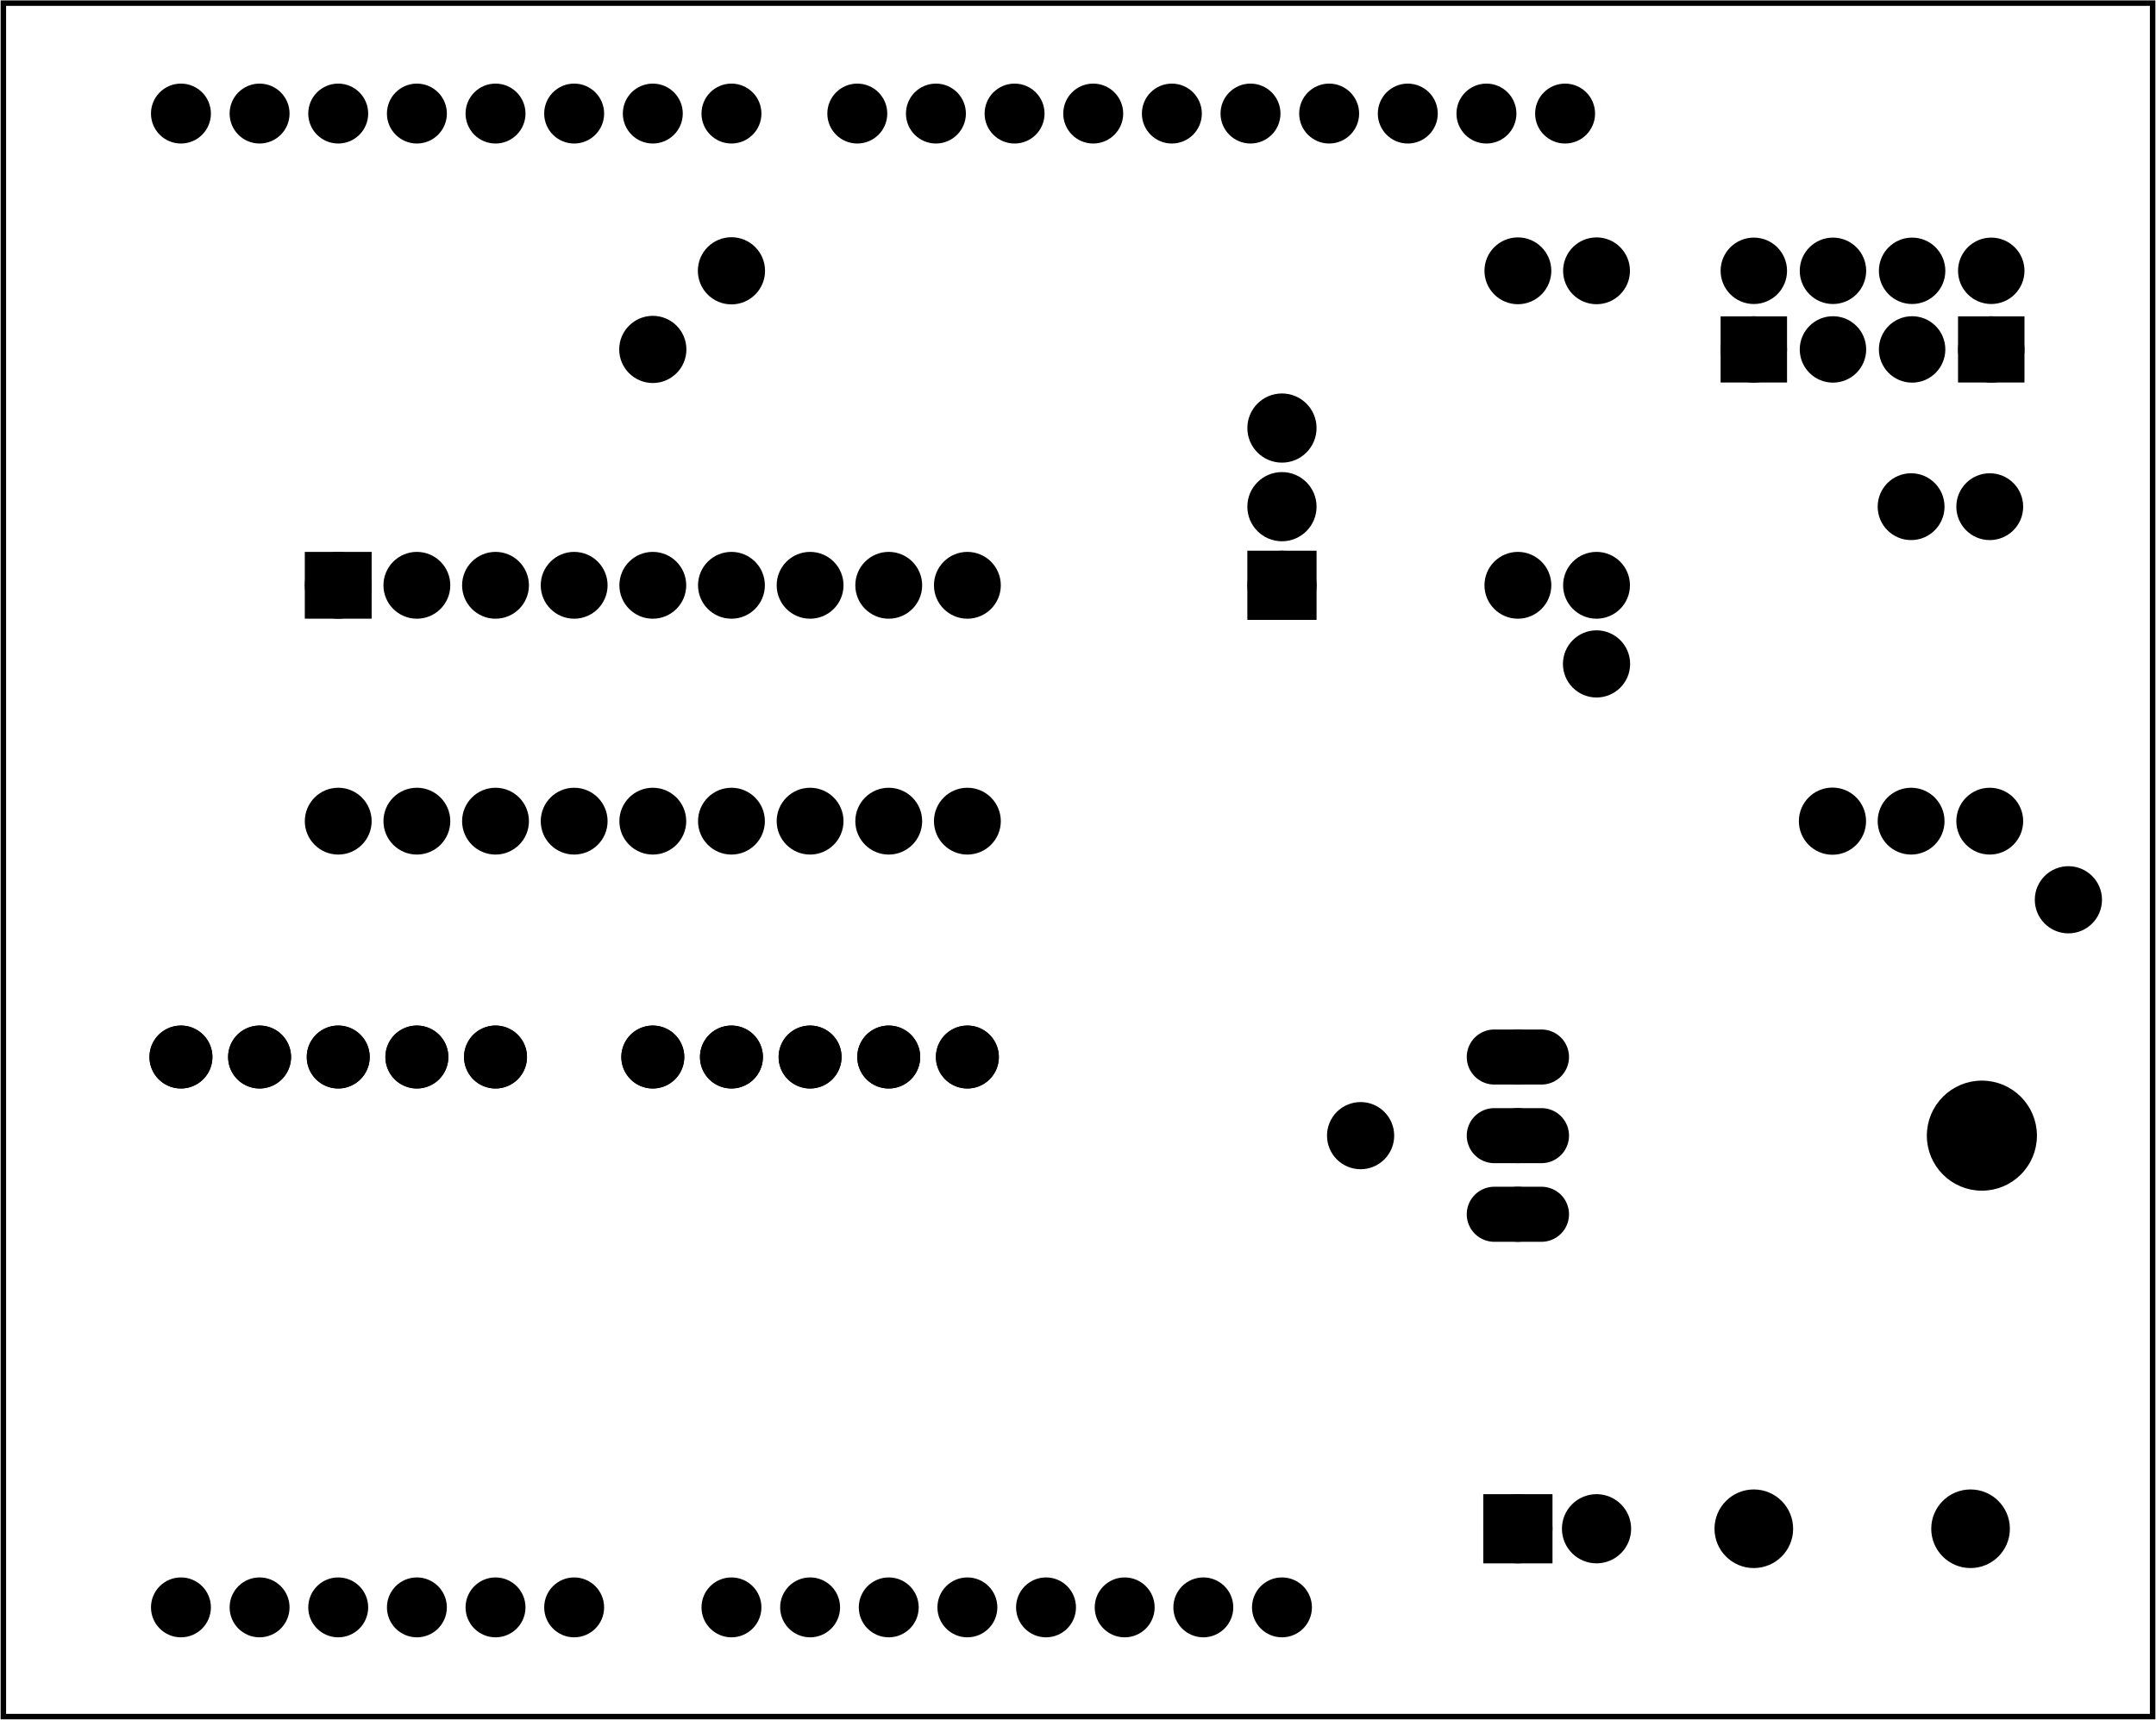 <?xml version='1.0' encoding='UTF-8' standalone='no'?>
<!-- Created with Fritzing (http://www.fritzing.org/) -->
<svg xmlns="http://www.w3.org/2000/svg" width="2.741in" viewBox="0 0 197.345 157.491" xmlns:svg="http://www.w3.org/2000/svg" height="2.187in"  baseProfile="tiny" x="0in" version="1.2" y="0in">
 <g transform="matrix(-1, 0, 0, 1, 197.345, 0)">
  <g partID="57360">
   <g id="board" >
    <rect id="boardoutline" fill="none" stroke="black" stroke-width="0.5" width="196.769" fill-opacity="0.5" height="156.915"  x="0.288" y="0.288"/>
   </g>
  </g>
  <g partID="854136210">
   <g transform="translate(144.8,104)">
    <g transform="matrix(-1,0,0,-1,0,0)">
     <g id="copper0"  gorn="0.3.0">
      <g id="copper1"  gorn="0.3.0.0">
       <path style="stroke-linecap:round;stroke-linejoin:round;stroke-miterlimit:4;stroke-dasharray:none;stroke-dashoffset:0;display:inline" id="path15" stroke="black" fill="black" stroke-width="2.16" stroke-opacity="1"  d="m9,7.2a1.8,1.8,0,0,1,-3.6,0,1.8,1.8,0,1,1,3.6,0z" gorn="0.3.0.0.0"/>
       <path style="stroke-linecap:round;stroke-linejoin:round;stroke-miterlimit:4;stroke-dasharray:none;stroke-dashoffset:0;display:inline" id="path17" stroke="black" fill="black" stroke-width="2.16" stroke-opacity="1"  d="m16.2,7.2a1.8,1.8,0,0,1,-3.6,0,1.8,1.8,0,1,1,3.6,0z" gorn="0.3.0.0.1"/>
       <path style="stroke-linecap:round;stroke-linejoin:round;stroke-miterlimit:4;stroke-dasharray:none;stroke-dashoffset:0;display:inline" id="path19" stroke="black" fill="black" stroke-width="2.16" stroke-opacity="1"  d="m23.4,7.2a1.8,1.8,0,0,1,-3.6,0,1.8,1.8,0,1,1,3.6,0z" gorn="0.3.0.0.2"/>
       <path style="stroke-linecap:round;stroke-linejoin:round;stroke-miterlimit:4;stroke-dasharray:none;stroke-dashoffset:0;display:inline" id="path21" stroke="black" fill="black" stroke-width="2.16" stroke-opacity="1"  d="m30.6,7.2a1.8,1.8,0,0,1,-3.6,0,1.8,1.8,0,1,1,3.6,0z" gorn="0.3.0.0.3"/>
       <path style="stroke-linecap:round;stroke-linejoin:round;stroke-miterlimit:4;stroke-dasharray:none;stroke-dashoffset:0;display:inline" id="path23" stroke="black" fill="black" stroke-width="2.16" stroke-opacity="1"  d="m37.8,7.2a1.8,1.8,0,0,1,-3.6,0,1.8,1.8,0,1,1,3.6,0z" gorn="0.3.0.0.4"/>
       <path style="stroke-linecap:round;stroke-linejoin:round;stroke-miterlimit:4;stroke-dasharray:none;stroke-dashoffset:0;display:inline" id="connector1pad" stroke="black" fill="black" stroke-width="2.16" stroke-opacity="1"  d="m9,7.2a1.8,1.8,0,0,1,-3.6,0,1.8,1.8,0,1,1,3.6,0z" gorn="0.3.0.0.5"/>
       <path style="stroke-linecap:round;stroke-linejoin:round;stroke-miterlimit:4;stroke-dasharray:none;stroke-dashoffset:0;display:inline" id="connector2pad" stroke="black" fill="black" stroke-width="2.16" stroke-opacity="1"  d="m16.2,7.2a1.8,1.8,0,0,1,-3.6,0,1.8,1.8,0,1,1,3.6,0z" gorn="0.3.0.0.6"/>
       <path style="stroke-linecap:round;stroke-linejoin:round;stroke-miterlimit:4;stroke-dasharray:none;stroke-dashoffset:0;display:inline" id="connector3pad" stroke="black" fill="black" stroke-width="2.16" stroke-opacity="1"  d="m23.4,7.2a1.8,1.8,0,0,1,-3.6,0,1.8,1.8,0,1,1,3.6,0z" gorn="0.3.0.0.7"/>
       <path style="stroke-linecap:round;stroke-linejoin:round;stroke-miterlimit:4;stroke-dasharray:none;stroke-dashoffset:0;display:inline" id="connector4pad" stroke="black" fill="black" stroke-width="2.16" stroke-opacity="1"  d="m30.6,7.2a1.8,1.8,0,0,1,-3.6,0,1.8,1.8,0,1,1,3.6,0z" gorn="0.3.0.0.8"/>
       <path style="stroke-linecap:round;stroke-linejoin:round;stroke-miterlimit:4;stroke-dasharray:none;stroke-dashoffset:0;display:inline" id="connector5pad" stroke="black" fill="black" stroke-width="2.16" stroke-opacity="1"  d="m37.8,7.2a1.8,1.8,0,0,1,-3.6,0,1.8,1.8,0,1,1,3.6,0z" gorn="0.3.0.0.9"/>
      </g>
     </g>
    </g>
   </g>
  </g>
  <g partID="854137260">
   <g transform="translate(144.8,89.6)">
    <g id="copper0"  gorn="0.3.0">
     <g id="copper1"  gorn="0.3.0.0">
      <path style="stroke-linecap:round;stroke-linejoin:round;stroke-miterlimit:4;stroke-dasharray:none;stroke-dashoffset:0;display:inline" id="path15" stroke="black" fill="black" stroke-width="2.16" stroke-opacity="1"  d="m9,7.2a1.8,1.8,0,0,1,-3.6,0,1.8,1.8,0,1,1,3.6,0z" gorn="0.3.0.0.0"/>
      <path style="stroke-linecap:round;stroke-linejoin:round;stroke-miterlimit:4;stroke-dasharray:none;stroke-dashoffset:0;display:inline" id="path17" stroke="black" fill="black" stroke-width="2.16" stroke-opacity="1"  d="m16.2,7.2a1.8,1.8,0,0,1,-3.6,0,1.8,1.8,0,1,1,3.6,0z" gorn="0.3.0.0.1"/>
      <path style="stroke-linecap:round;stroke-linejoin:round;stroke-miterlimit:4;stroke-dasharray:none;stroke-dashoffset:0;display:inline" id="path19" stroke="black" fill="black" stroke-width="2.16" stroke-opacity="1"  d="m23.4,7.2a1.8,1.8,0,0,1,-3.6,0,1.8,1.8,0,1,1,3.6,0z" gorn="0.3.0.0.2"/>
      <path style="stroke-linecap:round;stroke-linejoin:round;stroke-miterlimit:4;stroke-dasharray:none;stroke-dashoffset:0;display:inline" id="path21" stroke="black" fill="black" stroke-width="2.16" stroke-opacity="1"  d="m30.6,7.2a1.8,1.8,0,0,1,-3.6,0,1.8,1.8,0,1,1,3.6,0z" gorn="0.3.0.0.3"/>
      <path style="stroke-linecap:round;stroke-linejoin:round;stroke-miterlimit:4;stroke-dasharray:none;stroke-dashoffset:0;display:inline" id="path23" stroke="black" fill="black" stroke-width="2.16" stroke-opacity="1"  d="m37.8,7.2a1.8,1.8,0,0,1,-3.6,0,1.8,1.8,0,1,1,3.6,0z" gorn="0.3.0.0.4"/>
      <path style="stroke-linecap:round;stroke-linejoin:round;stroke-miterlimit:4;stroke-dasharray:none;stroke-dashoffset:0;display:inline" id="connector1pad" stroke="black" fill="black" stroke-width="2.16" stroke-opacity="1"  d="m9,7.2a1.8,1.8,0,0,1,-3.6,0,1.8,1.8,0,1,1,3.6,0z" gorn="0.3.0.0.5"/>
      <path style="stroke-linecap:round;stroke-linejoin:round;stroke-miterlimit:4;stroke-dasharray:none;stroke-dashoffset:0;display:inline" id="connector2pad" stroke="black" fill="black" stroke-width="2.16" stroke-opacity="1"  d="m16.2,7.2a1.8,1.8,0,0,1,-3.6,0,1.8,1.8,0,1,1,3.6,0z" gorn="0.3.0.0.6"/>
      <path style="stroke-linecap:round;stroke-linejoin:round;stroke-miterlimit:4;stroke-dasharray:none;stroke-dashoffset:0;display:inline" id="connector3pad" stroke="black" fill="black" stroke-width="2.16" stroke-opacity="1"  d="m23.4,7.2a1.8,1.8,0,0,1,-3.6,0,1.8,1.8,0,1,1,3.6,0z" gorn="0.3.0.0.7"/>
      <path style="stroke-linecap:round;stroke-linejoin:round;stroke-miterlimit:4;stroke-dasharray:none;stroke-dashoffset:0;display:inline" id="connector4pad" stroke="black" fill="black" stroke-width="2.16" stroke-opacity="1"  d="m30.6,7.2a1.8,1.8,0,0,1,-3.6,0,1.8,1.8,0,1,1,3.6,0z" gorn="0.3.0.0.8"/>
      <path style="stroke-linecap:round;stroke-linejoin:round;stroke-miterlimit:4;stroke-dasharray:none;stroke-dashoffset:0;display:inline" id="connector5pad" stroke="black" fill="black" stroke-width="2.16" stroke-opacity="1"  d="m37.8,7.2a1.8,1.8,0,0,1,-3.6,0,1.8,1.8,0,1,1,3.6,0z" gorn="0.3.0.0.9"/>
     </g>
    </g>
   </g>
  </g>
  <g partID="57850">
   <g transform="translate(0.615,3.2)">
    <g id="copper0" >
     <circle id="connector1pad" fill="black" stroke="black" stroke-width="1.72" cx="151.384" r="1.883" cy="144" />
     <circle id="connector2pad" fill="black" stroke="black" stroke-width="1.72" cx="158.583" r="1.883" cy="144" />
     <circle id="connector3pad" fill="black" stroke="black" stroke-width="1.72" cx="165.786" r="1.883" cy="144" />
     <circle id="connector4pad" fill="black" stroke="black" stroke-width="1.72" cx="172.985" r="1.883" cy="144" />
     <circle id="connector5pad" fill="black" stroke="black" stroke-width="1.72" cx="180.185" r="1.883" cy="144" />
     <circle id="connector51pad" fill="black" stroke="black" stroke-width="1.72" cx="118.263" r="1.884" cy="7.2" />
     <circle id="connector52pad" fill="black" stroke="black" stroke-width="1.72" cx="111.065" r="1.884" cy="7.2" />
     <circle id="connector53pad" fill="black" stroke="black" stroke-width="1.72" cx="103.864" r="1.884" cy="7.2" />
     <circle id="connector54pad" fill="black" stroke="black" stroke-width="1.72" cx="96.664" r="1.884" cy="7.2" />
     <circle id="connector55pad" fill="black" stroke="black" stroke-width="1.72" cx="89.464" r="1.884" cy="7.2" />
     <circle id="connector56pad" fill="black" stroke="black" stroke-width="1.72" cx="82.264" r="1.884" cy="7.2" />
     <circle id="connector57pad" fill="black" stroke="black" stroke-width="1.72" cx="75.064" r="1.884" cy="7.2" />
     <circle id="connector58pad" fill="black" stroke="black" stroke-width="1.72" cx="67.864" r="1.884" cy="7.2" />
     <circle id="connector59pad" fill="black" stroke="black" stroke-width="1.72" cx="60.664" r="1.884" cy="7.2" />
     <circle id="connector60pad" fill="black" stroke="black" stroke-width="1.72" cx="53.463" r="1.884" cy="7.2" />
     <circle id="connector61pad" fill="black" stroke="black" stroke-width="1.72" cx="180.185" r="1.884" cy="7.2" />
     <circle id="connector62pad" fill="black" stroke="black" stroke-width="1.72" cx="172.985" r="1.884" cy="7.2" />
     <circle id="connector63pad" fill="black" stroke="black" stroke-width="1.72" cx="165.786" r="1.884" cy="7.2" />
     <circle id="connector64pad" fill="black" stroke="black" stroke-width="1.72" cx="158.583" r="1.884" cy="7.2" />
     <circle id="connector65pad" fill="black" stroke="black" stroke-width="1.72" cx="151.384" r="1.884" cy="7.2" />
     <circle id="connector66pad" fill="black" stroke="black" stroke-width="1.72" cx="144.185" r="1.884" cy="7.2" />
     <circle id="connector67pad" fill="black" stroke="black" stroke-width="1.72" cx="136.985" r="1.884" cy="7.2" />
     <circle id="connector68pad" fill="black" stroke="black" stroke-width="1.72" cx="129.784" r="1.884" cy="7.2" />
     <circle id="connector84pad" fill="black" stroke="black" stroke-width="1.72" cx="86.584" r="1.883" cy="144" />
     <circle id="connector91pin" fill="black" stroke="black" stroke-width="1.72" cx="79.384" r="1.883" cy="144" />
     <circle id="connector85pad" fill="black" stroke="black" stroke-width="1.72" cx="93.784" r="1.883" cy="144" />
     <circle id="connector86pad" fill="black" stroke="black" stroke-width="1.72" cx="100.985" r="1.883" cy="144" />
     <circle id="connector87pad" fill="black" stroke="black" stroke-width="1.72" cx="108.185" r="1.883" cy="144" />
     <circle id="connector88pad" fill="black" stroke="black" stroke-width="1.72" cx="115.384" r="1.883" cy="144" />
     <circle id="connector89pad" fill="black" stroke="black" stroke-width="1.72" cx="122.583" r="1.883" cy="144" />
     <circle id="connector90pad" fill="black" stroke="black" stroke-width="1.72" cx="129.784" r="1.883" cy="144" />
     <circle id="connector0pad" fill="black" stroke="black" stroke-width="1.72" cx="144.185" r="1.883" cy="144" />
    </g>
   </g>
  </g>
  <g partID="58060">
   <g transform="translate(63.44,134.96)">
    <g transform="matrix(0,1,-1,0,0,0)">
     <g id="copper0" >
      <rect id="square" fill="black" width="4.176" stroke="black" stroke-width="2.16" height="4.176"  x="2.952" y="2.952"/>
      <circle id="connector0pin" fill="black" stroke="black" stroke-width="2.16" cx="5.04" r="2.088" cy="5.04" />
      <circle id="connector1pin" fill="black" stroke="black" stroke-width="2.16" cx="5.04" r="2.088" cy="12.24" />
     </g>
    </g>
   </g>
  </g>
  <g partID="854100550">
   <g transform="translate(85.04,58.64)">
    <g transform="matrix(-1,0,0,-1,0,0)">
     <g id="copper0" >
      <rect id="square" fill="black" width="4.176" stroke="black" stroke-width="2.16" height="4.176"  x="2.952" y="2.952"/>
      <circle id="connector0pin" fill="black" stroke="black" stroke-width="2.16" cx="5.04" r="2.088" cy="5.04" />
      <circle id="connector1pin" fill="black" stroke="black" stroke-width="2.16" cx="5.04" r="2.088" cy="12.24" />
      <circle id="connector2pin" fill="black" stroke="black" stroke-width="2.16" cx="5.04" r="2.088" cy="19.44" />
     </g>
    </g>
   </g>
  </g>
  <g partID="854102750">
   <g transform="translate(40.713,35.888)">
    <g transform="matrix(-1,0,0,-1,0,0)">
     <g id="copper0"  gorn="0.2.9">
      <rect width="4.13" fill="black" stroke="black" stroke-width="1.952" height="4.104"  x="1.848" y="1.836"/>
      <circle connectorname="1" id="connector6pin" fill="black" stroke="black" stroke-width="1.952" cx="3.913" r="2.065" cy="3.888"  gorn="0.2.9.1"/>
      <circle connectorname="2" id="connector7pin" fill="black" stroke="black" stroke-width="1.952" cx="3.913" r="2.065" cy="11.088"  gorn="0.2.9.2"/>
      <circle connectorname="3" id="connector4pin" fill="black" stroke="black" stroke-width="1.952" cx="11.159" r="2.065" cy="3.888"  gorn="0.2.9.3"/>
      <circle connectorname="4" id="connector5pin" fill="black" stroke="black" stroke-width="1.952" cx="11.159" r="2.065" cy="11.088"  gorn="0.2.9.4"/>
      <circle connectorname="5" id="connector2pin" fill="black" stroke="black" stroke-width="1.952" cx="18.405" r="2.065" cy="3.888"  gorn="0.2.9.5"/>
      <circle connectorname="6" id="connector3pin" fill="black" stroke="black" stroke-width="1.952" cx="18.405" r="2.065" cy="11.088"  gorn="0.2.9.6"/>
      <rect width="4.13" fill="black" stroke="black" stroke-width="1.952" height="4.104"  x="23.586" y="1.836"/>
      <circle connectorname="7" id="connector0pin" fill="black" stroke="black" stroke-width="1.952" cx="25.651" r="2.065" cy="3.888"  gorn="0.2.9.8"/>
      <circle connectorname="8" id="connector1pin" fill="black" stroke="black" stroke-width="1.952" cx="25.651" r="2.065" cy="11.088"  gorn="0.2.9.9"/>
     </g>
    </g>
   </g>
  </g>
  <g partID="854104890">
   <g transform="translate(170.72,49.28)">
    <g transform="matrix(0,1,-1,0,0,0)">
     <g id="copper0" >
      <rect id="square" fill="black" stroke="black" stroke-width="2.16" width="3.96" height="3.96"  x="2.34" y="2.34"/>
      <circle id="connector0pin" fill="black" stroke="black" stroke-width="2.16" cx="4.32" r="1.98" cy="4.32" />
      <circle id="connector17pin" fill="black" stroke="black" stroke-width="2.16" cx="25.92" r="1.98" cy="4.32" />
      <circle id="connector1pin" fill="black" stroke="black" stroke-width="2.16" cx="4.32" r="1.98" cy="11.52" />
      <circle id="connector16pin" fill="black" stroke="black" stroke-width="2.16" cx="25.92" r="1.98" cy="11.52" />
      <circle id="connector2pin" fill="black" stroke="black" stroke-width="2.16" cx="4.32" r="1.98" cy="18.72" />
      <circle id="connector15pin" fill="black" stroke="black" stroke-width="2.16" cx="25.92" r="1.98" cy="18.72" />
      <circle id="connector3pin" fill="black" stroke="black" stroke-width="2.16" cx="4.32" r="1.98" cy="25.92" />
      <circle id="connector14pin" fill="black" stroke="black" stroke-width="2.16" cx="25.92" r="1.98" cy="25.92" />
      <circle id="connector4pin" fill="black" stroke="black" stroke-width="2.16" cx="4.32" r="1.98" cy="33.12" />
      <circle id="connector13pin" fill="black" stroke="black" stroke-width="2.16" cx="25.92" r="1.98" cy="33.12" />
      <circle id="connector5pin" fill="black" stroke="black" stroke-width="2.16" cx="4.32" r="1.98" cy="40.32" />
      <circle id="connector12pin" fill="black" stroke="black" stroke-width="2.16" cx="25.92" r="1.98" cy="40.32" />
      <circle id="connector6pin" fill="black" stroke="black" stroke-width="2.16" cx="4.32" r="1.98" cy="47.52" />
      <circle id="connector11pin" fill="black" stroke="black" stroke-width="2.16" cx="25.92" r="1.98" cy="47.52" />
      <circle id="connector7pin" fill="black" stroke="black" stroke-width="2.16" cx="4.32" r="1.98" cy="54.72" />
      <circle id="connector10pin" fill="black" stroke="black" stroke-width="2.16" cx="25.92" r="1.98" cy="54.72" />
      <circle id="connector8pin" fill="black" stroke="black" stroke-width="2.16" cx="4.32" r="1.98" cy="61.92" />
      <circle id="connector9pin" fill="black" stroke="black" stroke-width="2.16" cx="25.92" r="1.98" cy="61.92" />
     </g>
    </g>
   </g>
  </g>
  <g partID="854113400">
   <g transform="translate(48.104,56.3)">
    <g transform="matrix(0,-1,1,0,0,0)">
     <g id="copper0" >
      <g id="copper1" >
       <!-- <rect width="55" x="10" y="15.5" fill="none" height="55" stroke="rgb(255, 191, 0)" stroke-width="20" />  -->
       <circle id="connector0pin" fill="black" stroke="black" stroke-width="2.16" cx="2.7" r="1.98" cy="3.096" />
       <circle id="connector1pin" fill="black" stroke="black" stroke-width="2.16" cx="31.5" r="1.98" cy="3.096" />
      </g>
     </g>
    </g>
   </g>
  </g>
  <g partID="854113040">
   <g transform="translate(12.104,77.9)">
    <g transform="matrix(0,-1,1,0,0,0)">
     <g id="copper0" >
      <g id="copper1" >
       <!-- <rect width="55" x="10" y="15.5" fill="none" height="55" stroke="rgb(255, 191, 0)" stroke-width="20" />  -->
       <circle id="connector0pin" fill="black" stroke="black" stroke-width="2.16" cx="2.7" r="1.98" cy="3.096" />
       <circle id="connector1pin" fill="black" stroke="black" stroke-width="2.16" cx="31.5" r="1.98" cy="3.096" />
      </g>
     </g>
    </g>
   </g>
  </g>
  <g partID="854112340">
   <g transform="translate(55.304,56.3)">
    <g transform="matrix(0,-1,1,0,0,0)">
     <g id="copper0" >
      <g id="copper1" >
       <!-- <rect width="55" x="10" y="15.5" fill="none" height="55" stroke="rgb(255, 191, 0)" stroke-width="20" />  -->
       <circle id="connector0pin" fill="black" stroke="black" stroke-width="2.16" cx="2.7" r="1.98" cy="3.096" />
       <circle id="connector1pin" fill="black" stroke="black" stroke-width="2.16" cx="31.5" r="1.98" cy="3.096" />
      </g>
     </g>
    </g>
   </g>
  </g>
  <g partID="854111880">
   <g transform="translate(19.304,77.9)">
    <g transform="matrix(0,-1,1,0,0,0)">
     <g id="copper0" >
      <g id="copper1" >
       <!-- <rect width="55" x="10" y="15.5" fill="none" height="55" stroke="rgb(255, 191, 0)" stroke-width="20" />  -->
       <circle id="connector0pin" fill="black" stroke="black" stroke-width="2.16" cx="2.7" r="1.98" cy="3.096" />
       <circle id="connector1pin" fill="black" stroke="black" stroke-width="2.16" cx="31.5" r="1.98" cy="3.096" />
      </g>
     </g>
    </g>
   </g>
  </g>
  <g partID="854128400">
   <g transform="translate(51.965,121.995)">
    <g transform="matrix(0,1,-1,0,0,0)">
     <g id="copper0" >
      <circle connectorname="2" id="connector1pad" stroke="black" stroke-width="1.976" fill="black" cx="18.005" r="2.612" cy="35.008" />
      <circle connectorname="1" id="connector0pad" stroke="black" stroke-width="1.976" fill="black" cx="18.005" r="2.612" cy="15.165" />
     </g>
    </g>
   </g>
  </g>
  <g partID="854204280">
   <g transform="translate(5.984,118.976)">
    <g transform="matrix(0,-1,1,0,0,0)">
     <g id="copper0" >
      <circle connectorname="IN" id="connector1pad" stroke="black" stroke-width="1.44" fill="black" cx="7.776" r="1.8" cy="52.416" />
      <path stroke="black" stroke-width="0.72" fill="black"  d="m7.776,48.096a2.16,2.16,0,0,1,2.16,2.16l0,4.32a2.16,2.16,0,0,1,-2.16,2.16l0,0a2.16,2.16,0,0,1,-2.16,-2.16l0,-4.32a2.16,2.16,0,0,1,2.16,-2.16l0,0zM6.336,52.416a1.44,1.44,0,1,0,2.88,0,1.44,1.44,0,1,0,-2.88,0z"/>
      <circle connectorname="GND" id="connector0pad" stroke="black" stroke-width="1.44" fill="black" cx="14.976" r="1.8" cy="52.416" />
      <path stroke="black" stroke-width="0.72" fill="black"  d="m14.976,48.096a2.16,2.16,0,0,1,2.16,2.16l0,4.32a2.16,2.16,0,0,1,-2.16,2.16l0,0a2.16,2.16,0,0,1,-2.16,-2.16l0,-4.32a2.16,2.16,0,0,1,2.16,-2.16l0,0zM13.536,52.416a1.44,1.44,0,1,0,2.88,0,1.44,1.44,0,1,0,-2.88,0z"/>
      <circle connectorname="OUT" id="connector2pad" stroke="black" stroke-width="1.44" fill="black" cx="22.176" r="1.8" cy="52.416" />
      <path stroke="black" stroke-width="0.72" fill="black"  d="m22.176,48.096a2.16,2.16,0,0,1,2.16,2.16l0,4.32a2.16,2.16,0,0,1,-2.16,2.16l0,0a2.16,2.16,0,0,1,-2.16,-2.16l0,-4.32a2.16,2.16,0,0,1,2.16,-2.16l0,0zM20.736,52.416a1.44,1.44,0,1,0,2.88,0,1.44,1.44,0,1,0,-2.88,0z"/>
      <circle id="nonconn1" stroke="black" stroke-width="0.72" fill="black" cx="14.976" r="4.68" cy="9.936" />
     </g>
    </g>
   </g>
  </g>
  <g partID="854317630">
   <g transform="translate(126.084,20.484)">
    <g id="copper0" >
     <circle id="connector0pin" fill="black" stroke-width="2.16" stroke="black" cx="4.316" r="1.996" cy="4.316" />
    </g>
   </g>
  </g>
  <g partID="854317660">
   <g transform="translate(133.284,27.684)">
    <g id="copper0" >
     <circle id="connector0pin" fill="black" stroke-width="2.16" stroke="black" cx="4.316" r="1.996" cy="4.316" />
    </g>
   </g>
  </g>
  <g partID="854317830">
   <g transform="translate(25.284,70.884)">
    <g id="copper0" >
     <circle id="connector0pin" fill="black" stroke-width="2.16" stroke="black" cx="4.316" r="1.996" cy="4.316" />
    </g>
   </g>
  </g>
  <g partID="854318410">
   <g transform="translate(46.884,56.484)">
    <g id="copper0" >
     <circle id="connector0pin" fill="black" stroke-width="2.16" stroke="black" cx="4.316" r="1.996" cy="4.316" />
    </g>
   </g>
  </g>
  <g partID="854319000">
   <g transform="translate(68.484,99.684)">
    <g id="copper0" >
     <circle id="connector0pin" fill="black" stroke-width="2.16" stroke="black" cx="4.316" r="1.996" cy="4.316" />
    </g>
   </g>
  </g>
  <g partID="854319100">
   <g transform="translate(3.684,78.084)">
    <g id="copper0" >
     <circle id="connector0pin" fill="black" stroke-width="2.16" stroke="black" cx="4.316" r="1.996" cy="4.316" />
    </g>
   </g>
  </g>
 </g>
</svg>
